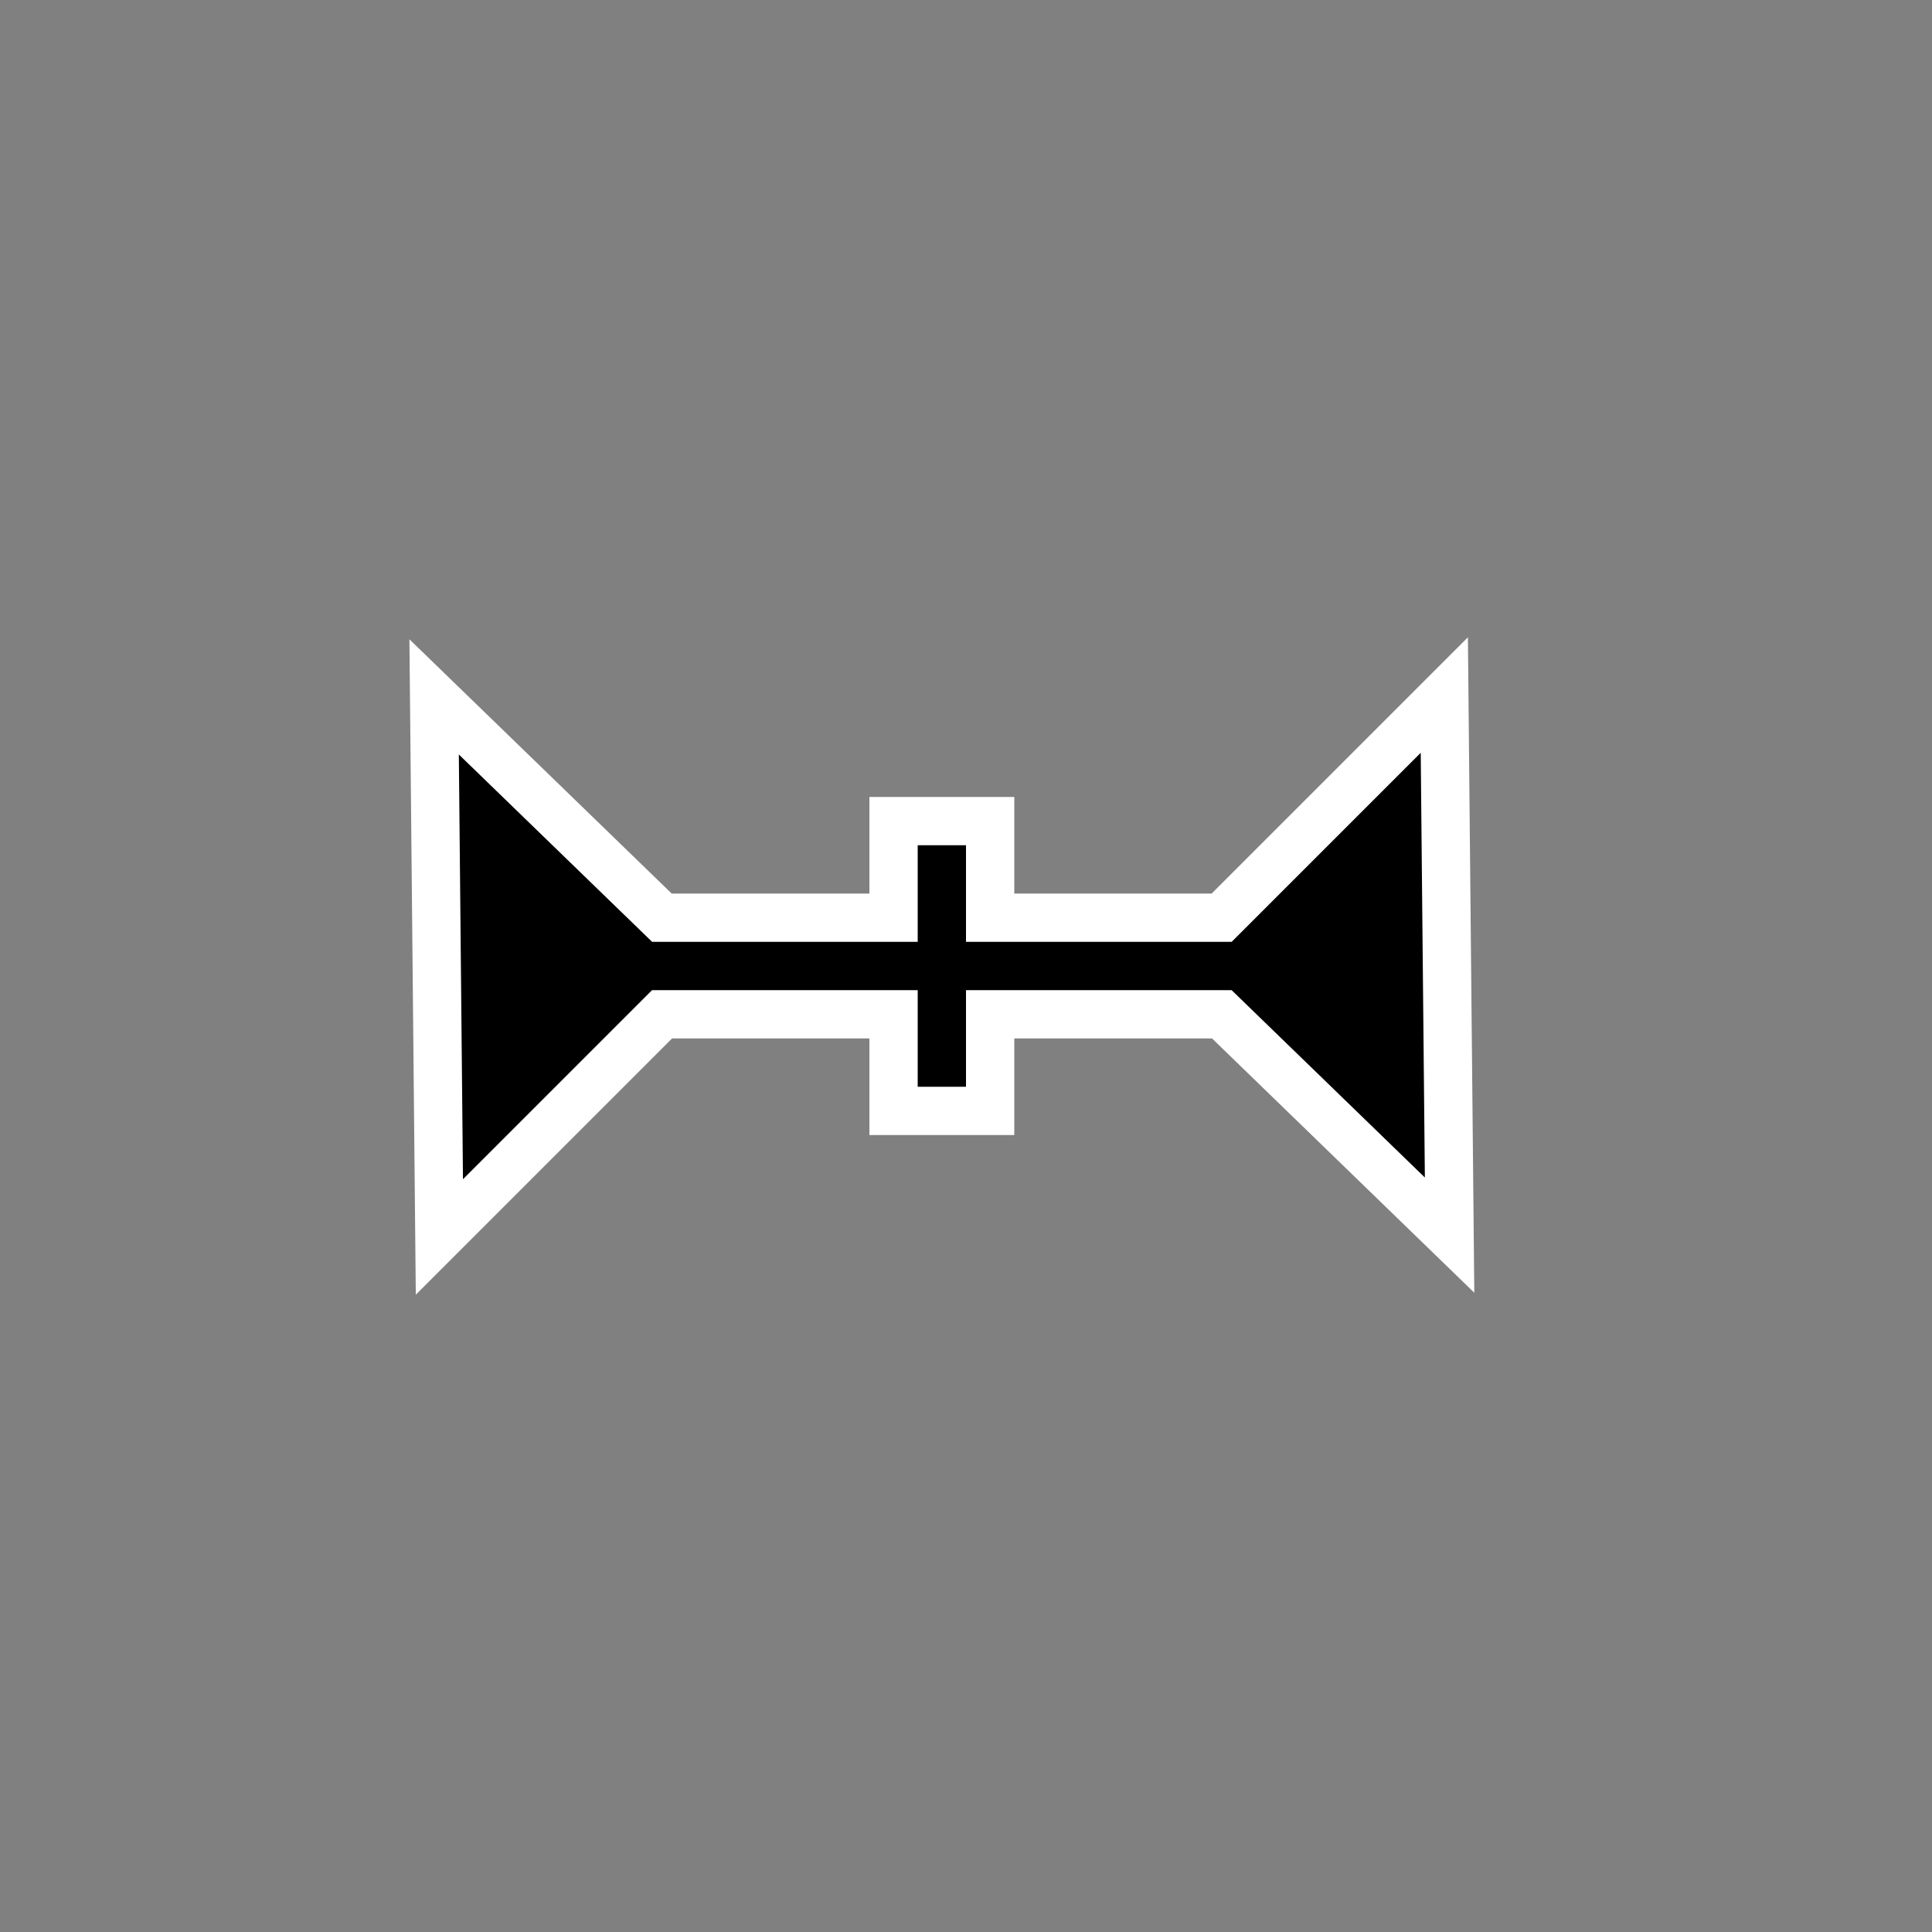 <?xml version="1.0" encoding="UTF-8"?>
<svg width="40px" height="40px" viewBox="0 0 40 40" version="1.1" xmlns="http://www.w3.org/2000/svg" xmlns:xlink="http://www.w3.org/1999/xlink">
    <rect x="0" y="0" width="40" height="40" fill="#808080" stroke="none"/>
    <title>Cursor/Text Cursor备份 4</title>
    <g id="Cursor/Text-Cursor备份-4" stroke="none" stroke-width="1" fill="none" fill-rule="evenodd">
        <path d="M25.072,9.488 L20.5,14.203 L20.5,19 L22.5,19 L22.5,21 L20.5,21 L20.5,25.793 L25.11,30.403 L13.928,30.512 L18.5,25.796 L18.5,21 L16.5,21 L16.5,19 L18.5,19 L18.5,14.207 L13.89,9.597 L25.072,9.488 Z" id="形状结合" stroke="#FFFFFF" fill="#000000" transform="translate(19.5, 20) rotate(90) translate(-19.5, -20)"></path>
    </g>
</svg>